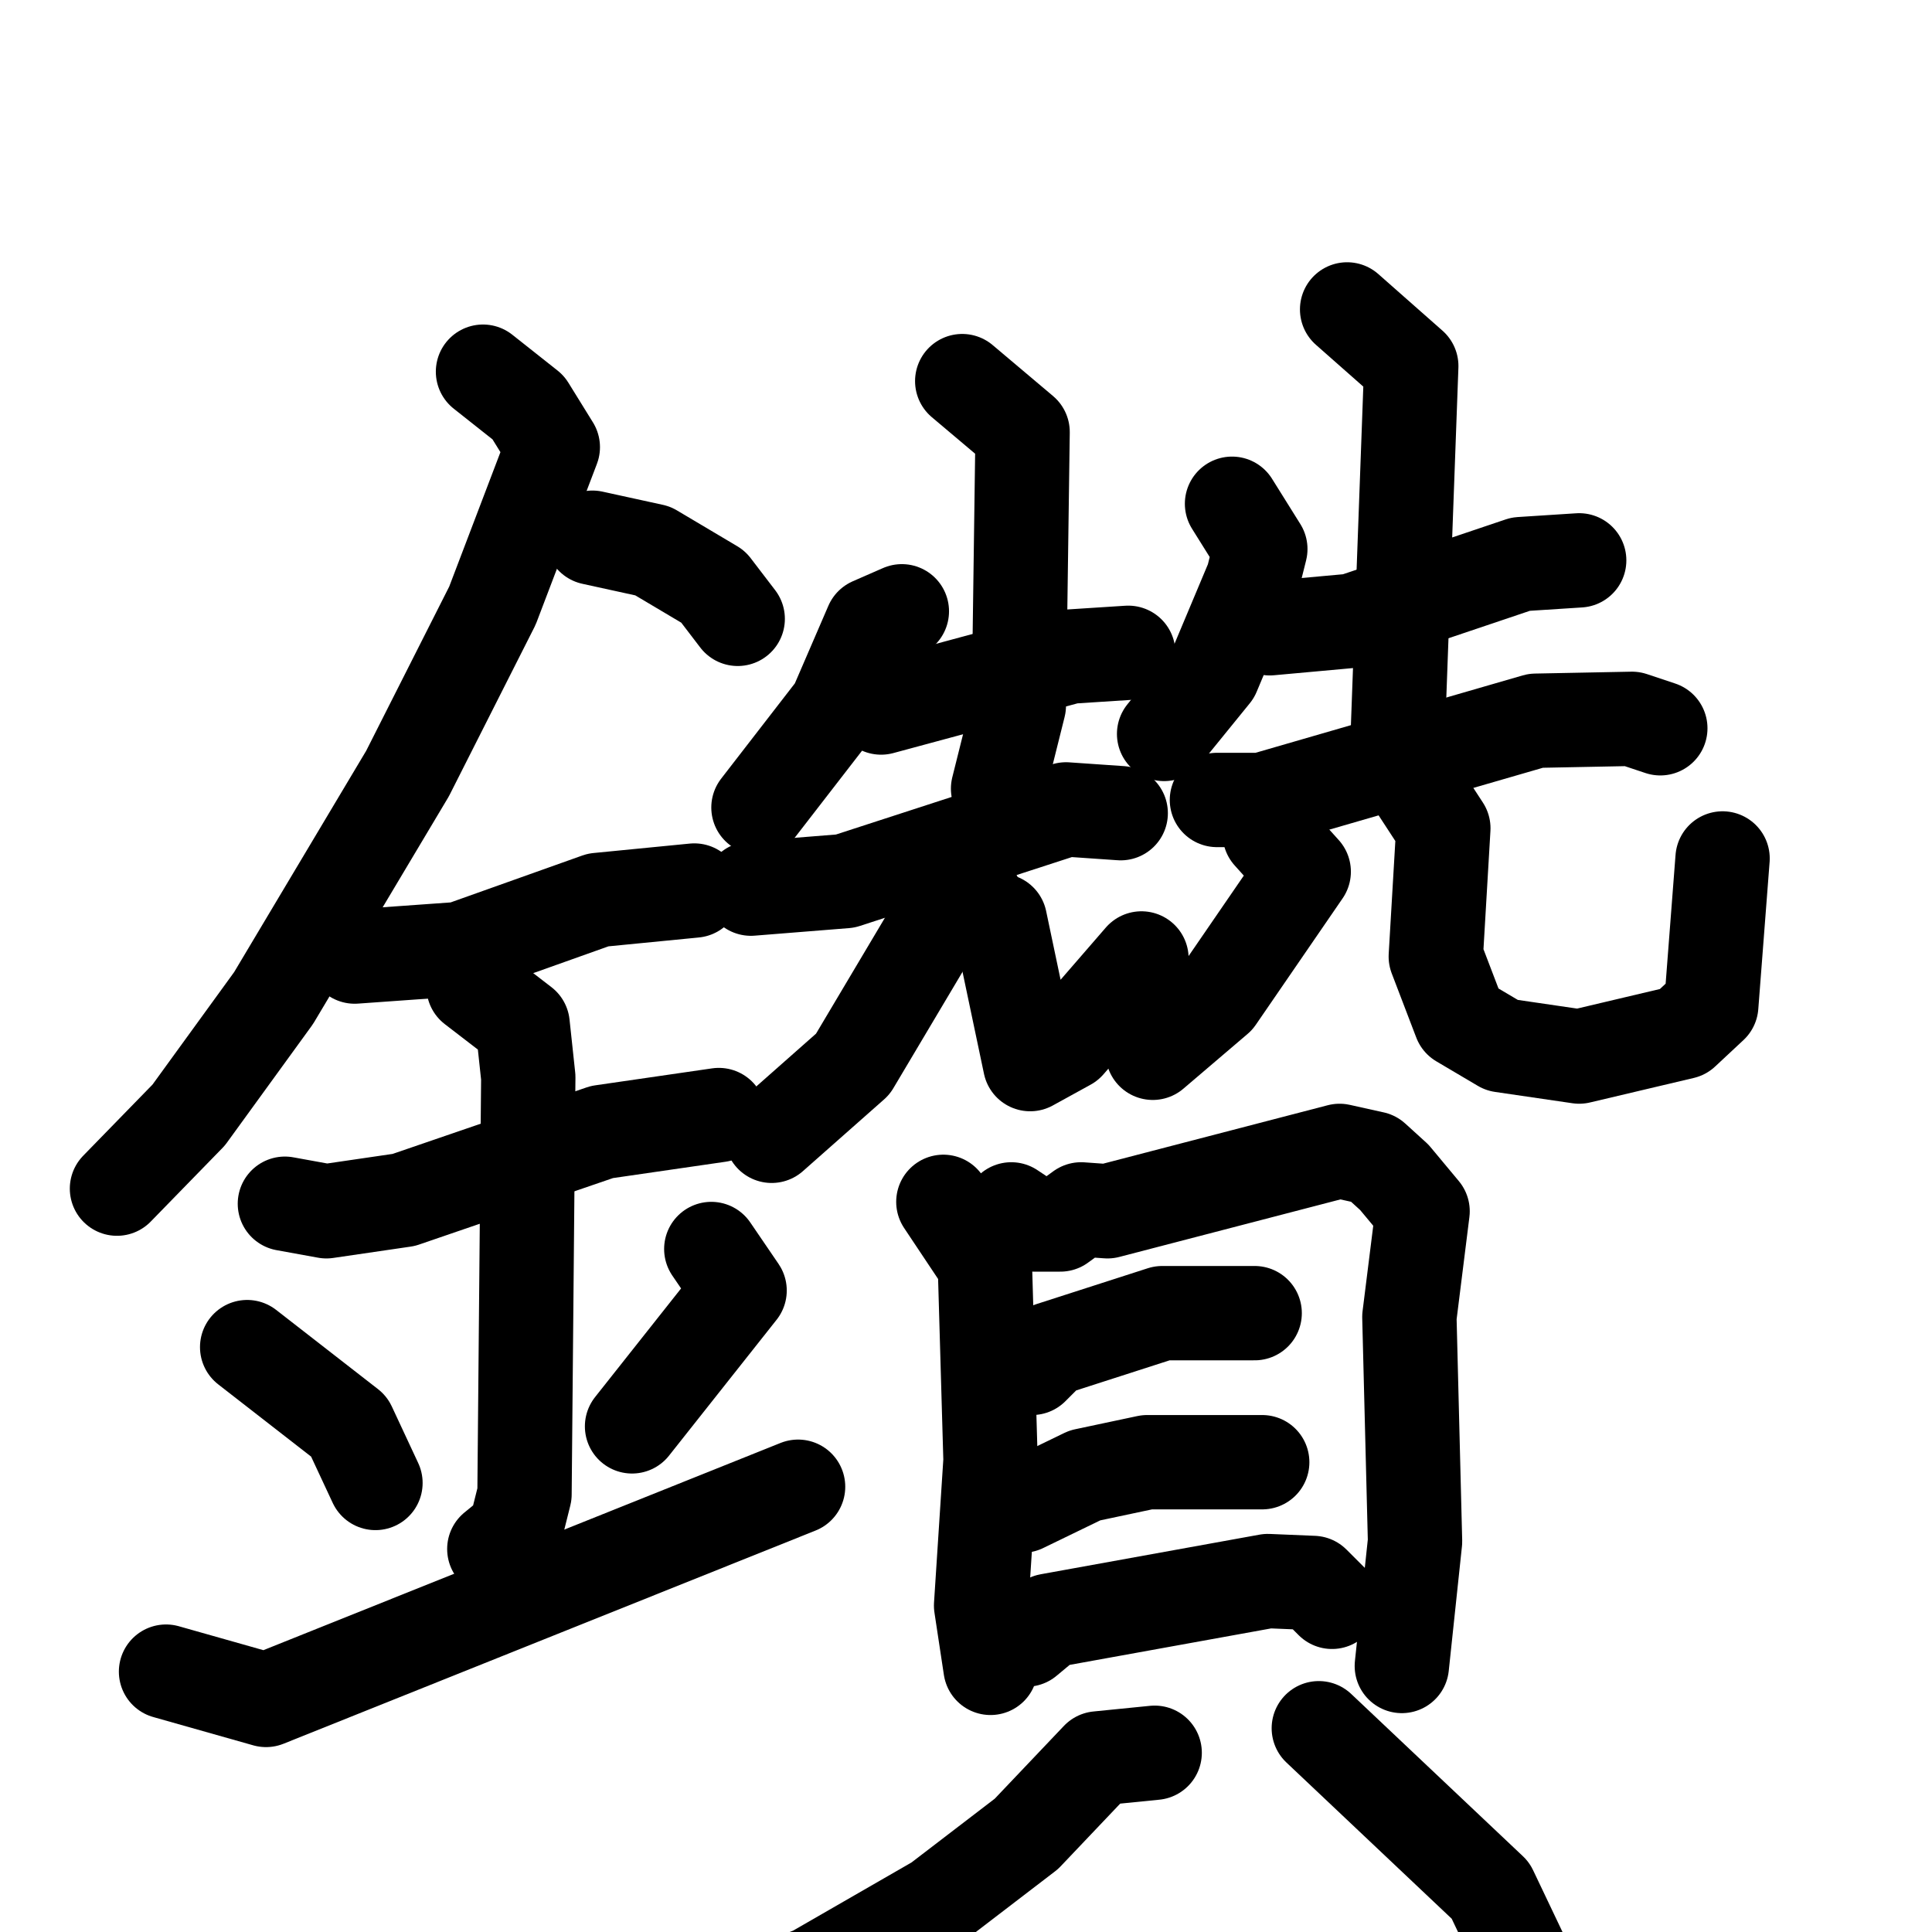 <svg xmlns="http://www.w3.org/2000/svg" viewBox="0 0 1024 1024">
  <g style="fill:none;stroke:#000000;stroke-width:50;stroke-linecap:round;stroke-linejoin:round;" transform="scale(1, 1) translate(0, 0)">
    <path d="M 256.0,197.0 L 280.0,216.0 L 293.0,237.0 L 261.0,321.0 L 216.0,410.0 L 145.0,529.0 L 100.0,591.0 L 62.0,630.0"/>
    <path d="M 314.0,285.0 L 346.0,292.0 L 378.0,311.0 L 391.0,328.0"/>
    <path d="M 188.0,507.0 L 244.0,503.0 L 317.0,477.0 L 368.0,472.0"/>
    <path d="M 151.0,638.0 L 173.0,642.0 L 214.0,636.0 L 319.0,600.0 L 381.0,591.0"/>
    <path d="M 251.0,523.0 L 277.0,543.0 L 280.0,571.0 L 278.0,792.0 L 273.0,812.0 L 262.0,821.0"/>
    <path d="M 131.0,714.0 L 185.0,756.0 L 199.0,786.0"/>
    <path d="M 377.0,662.0 L 392.0,684.0 L 335.0,756.0"/>
    <path d="M 88.0,886.0 L 141.0,901.0 L 423.0,788.0"/>
    <path d="M 478.0,324.0 L 462.0,331.0 L 443.0,375.0 L 402.0,428.0"/>
    <path d="M 467.0,375.0 L 567.0,348.0 L 598.0,346.0"/>
    <path d="M 510.0,202.0 L 542.0,229.0 L 540.0,374.0 L 529.0,418.0"/>
    <path d="M 398.0,471.0 L 448.0,467.0 L 565.0,429.0 L 594.0,431.0"/>
    <path d="M 517.0,476.0 L 496.0,490.0 L 452.0,564.0 L 409.0,602.0"/>
    <path d="M 530.0,488.0 L 546.0,564.0 L 566.0,553.0 L 605.0,508.0"/>
    <path d="M 653.0,267.0 L 668.0,291.0 L 664.0,307.0 L 643.0,357.0 L 617.0,389.0"/>
    <path d="M 673.0,333.0 L 717.0,329.0 L 806.0,299.0 L 837.0,297.0"/>
    <path d="M 645.0,424.0 L 669.0,424.0 L 814.0,382.0 L 865.0,381.0 L 880.0,386.0"/>
    <path d="M 673.0,442.0 L 691.0,462.0 L 645.0,529.0 L 611.0,558.0"/>
    <path d="M 714.0,164.0 L 748.0,194.0 L 741.0,385.0 L 750.0,416.0 L 765.0,439.0 L 761.0,507.0 L 774.0,541.0 L 796.0,554.0 L 837.0,560.0 L 892.0,547.0 L 907.0,533.0 L 913.0,455.0"/>
    <path d="M 500.0,637.0 L 522.0,670.0 L 525.0,774.0 L 520.0,851.0 L 525.0,884.0"/>
    <path d="M 536.0,641.0 L 548.0,649.0 L 562.0,649.0 L 573.0,641.0 L 587.0,642.0 L 710.0,610.0 L 728.0,614.0 L 739.0,624.0 L 754.0,642.0 L 747.0,698.0 L 750.0,817.0 L 743.0,883.0"/>
    <path d="M 547.0,725.0 L 557.0,715.0 L 616.0,696.0 L 665.0,696.0"/>
    <path d="M 542.0,798.0 L 575.0,782.0 L 608.0,775.0 L 669.0,775.0"/>
    <path d="M 544.0,869.0 L 556.0,859.0 L 672.0,838.0 L 696.0,839.0 L 706.0,849.0"/>
    <path d="M 612.0,929.0 L 582.0,932.0 L 544.0,972.0 L 497.0,1008.0 L 431.0,1046.0 L 391.0,1061.0"/>
    <path d="M 699.0,916.0 L 790.0,1002.0 L 810.0,1044.0 L 811.0,1064.0"/>
  </g>
</svg>
